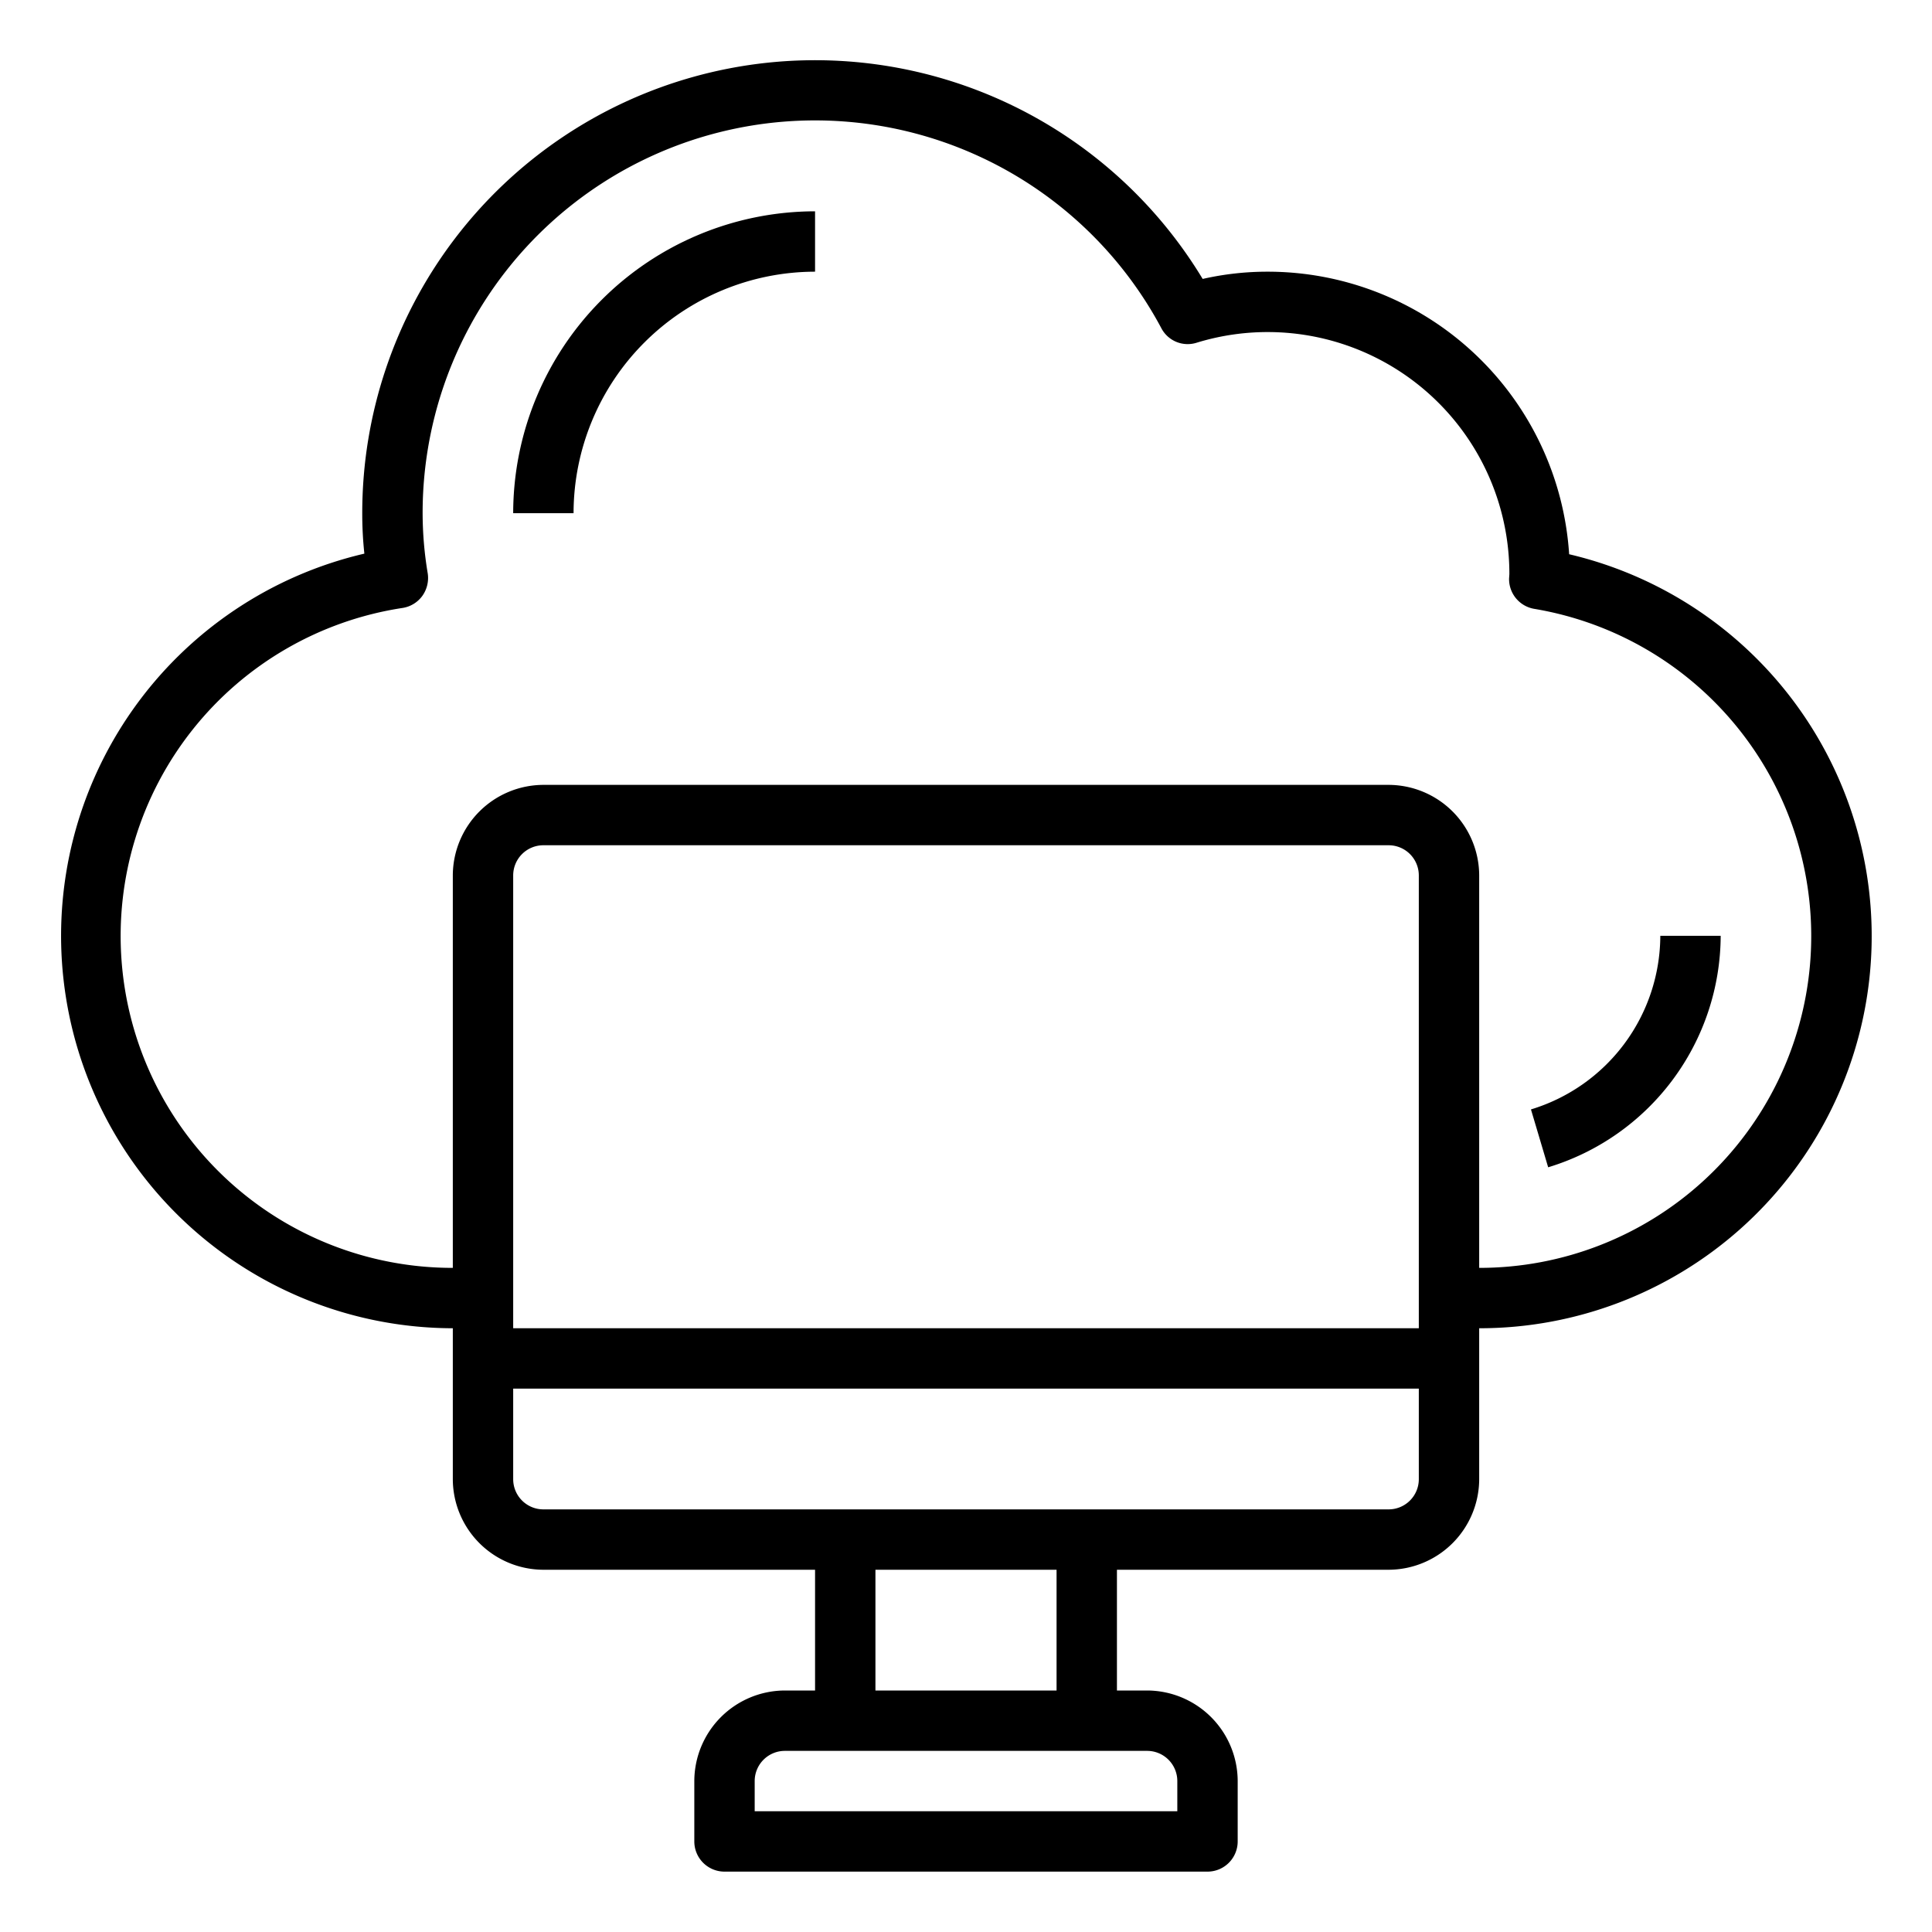 <svg xmlns="http://www.w3.org/2000/svg" viewBox="0 0 64 64" x="0px" y="0px"><g data-name="Cloud-Cloud Computing-Data-Computer-Storage"><path d="M51.98,18.36A10.01,10.01,0,0,0,42,9a9.663,9.663,0,0,0-2.16.24A15,15,0,0,0,12,17a12.414,12.414,0,0,0,.07,1.34A13,13,0,0,0,15,44v5a3.009,3.009,0,0,0,3,3h9v4H26a3.009,3.009,0,0,0-3,3v2a1,1,0,0,0,1,1H40a1,1,0,0,0,1-1V59a3.009,3.009,0,0,0-3-3H37V52h9a3.009,3.009,0,0,0,3-3V44a12.992,12.992,0,0,0,2.98-25.64ZM38,58a1,1,0,0,1,1,1v1H25V59a1,1,0,0,1,1-1Zm-9-2V52h6v4Zm18-7a1,1,0,0,1-1,1H18a1,1,0,0,1-1-1V46H47Zm0-5H17V29a1,1,0,0,1,1-1H46a1,1,0,0,1,1,1Zm2-2V29a3.009,3.009,0,0,0-3-3H18a3.009,3.009,0,0,0-3,3V42a10.993,10.993,0,0,1-1.67-21.86,1,1,0,0,0,.66-.4,1.021,1.021,0,0,0,.18-.74A12.177,12.177,0,0,1,14,17a13,13,0,0,1,24.47-6.13.984.984,0,0,0,1.18.48A8.008,8.008,0,0,1,50,19.01c0,.03-.01.14-.01.17a1,1,0,0,0,.84.99A10.991,10.991,0,0,1,49,42Z"></path><path d="M17,17h2a8.009,8.009,0,0,1,8-8V7A10.011,10.011,0,0,0,17,17Z"></path><path d="M55,31a6.034,6.034,0,0,1-4.285,5.751l.57,1.917A8.046,8.046,0,0,0,57,31Z"></path></g></svg>
